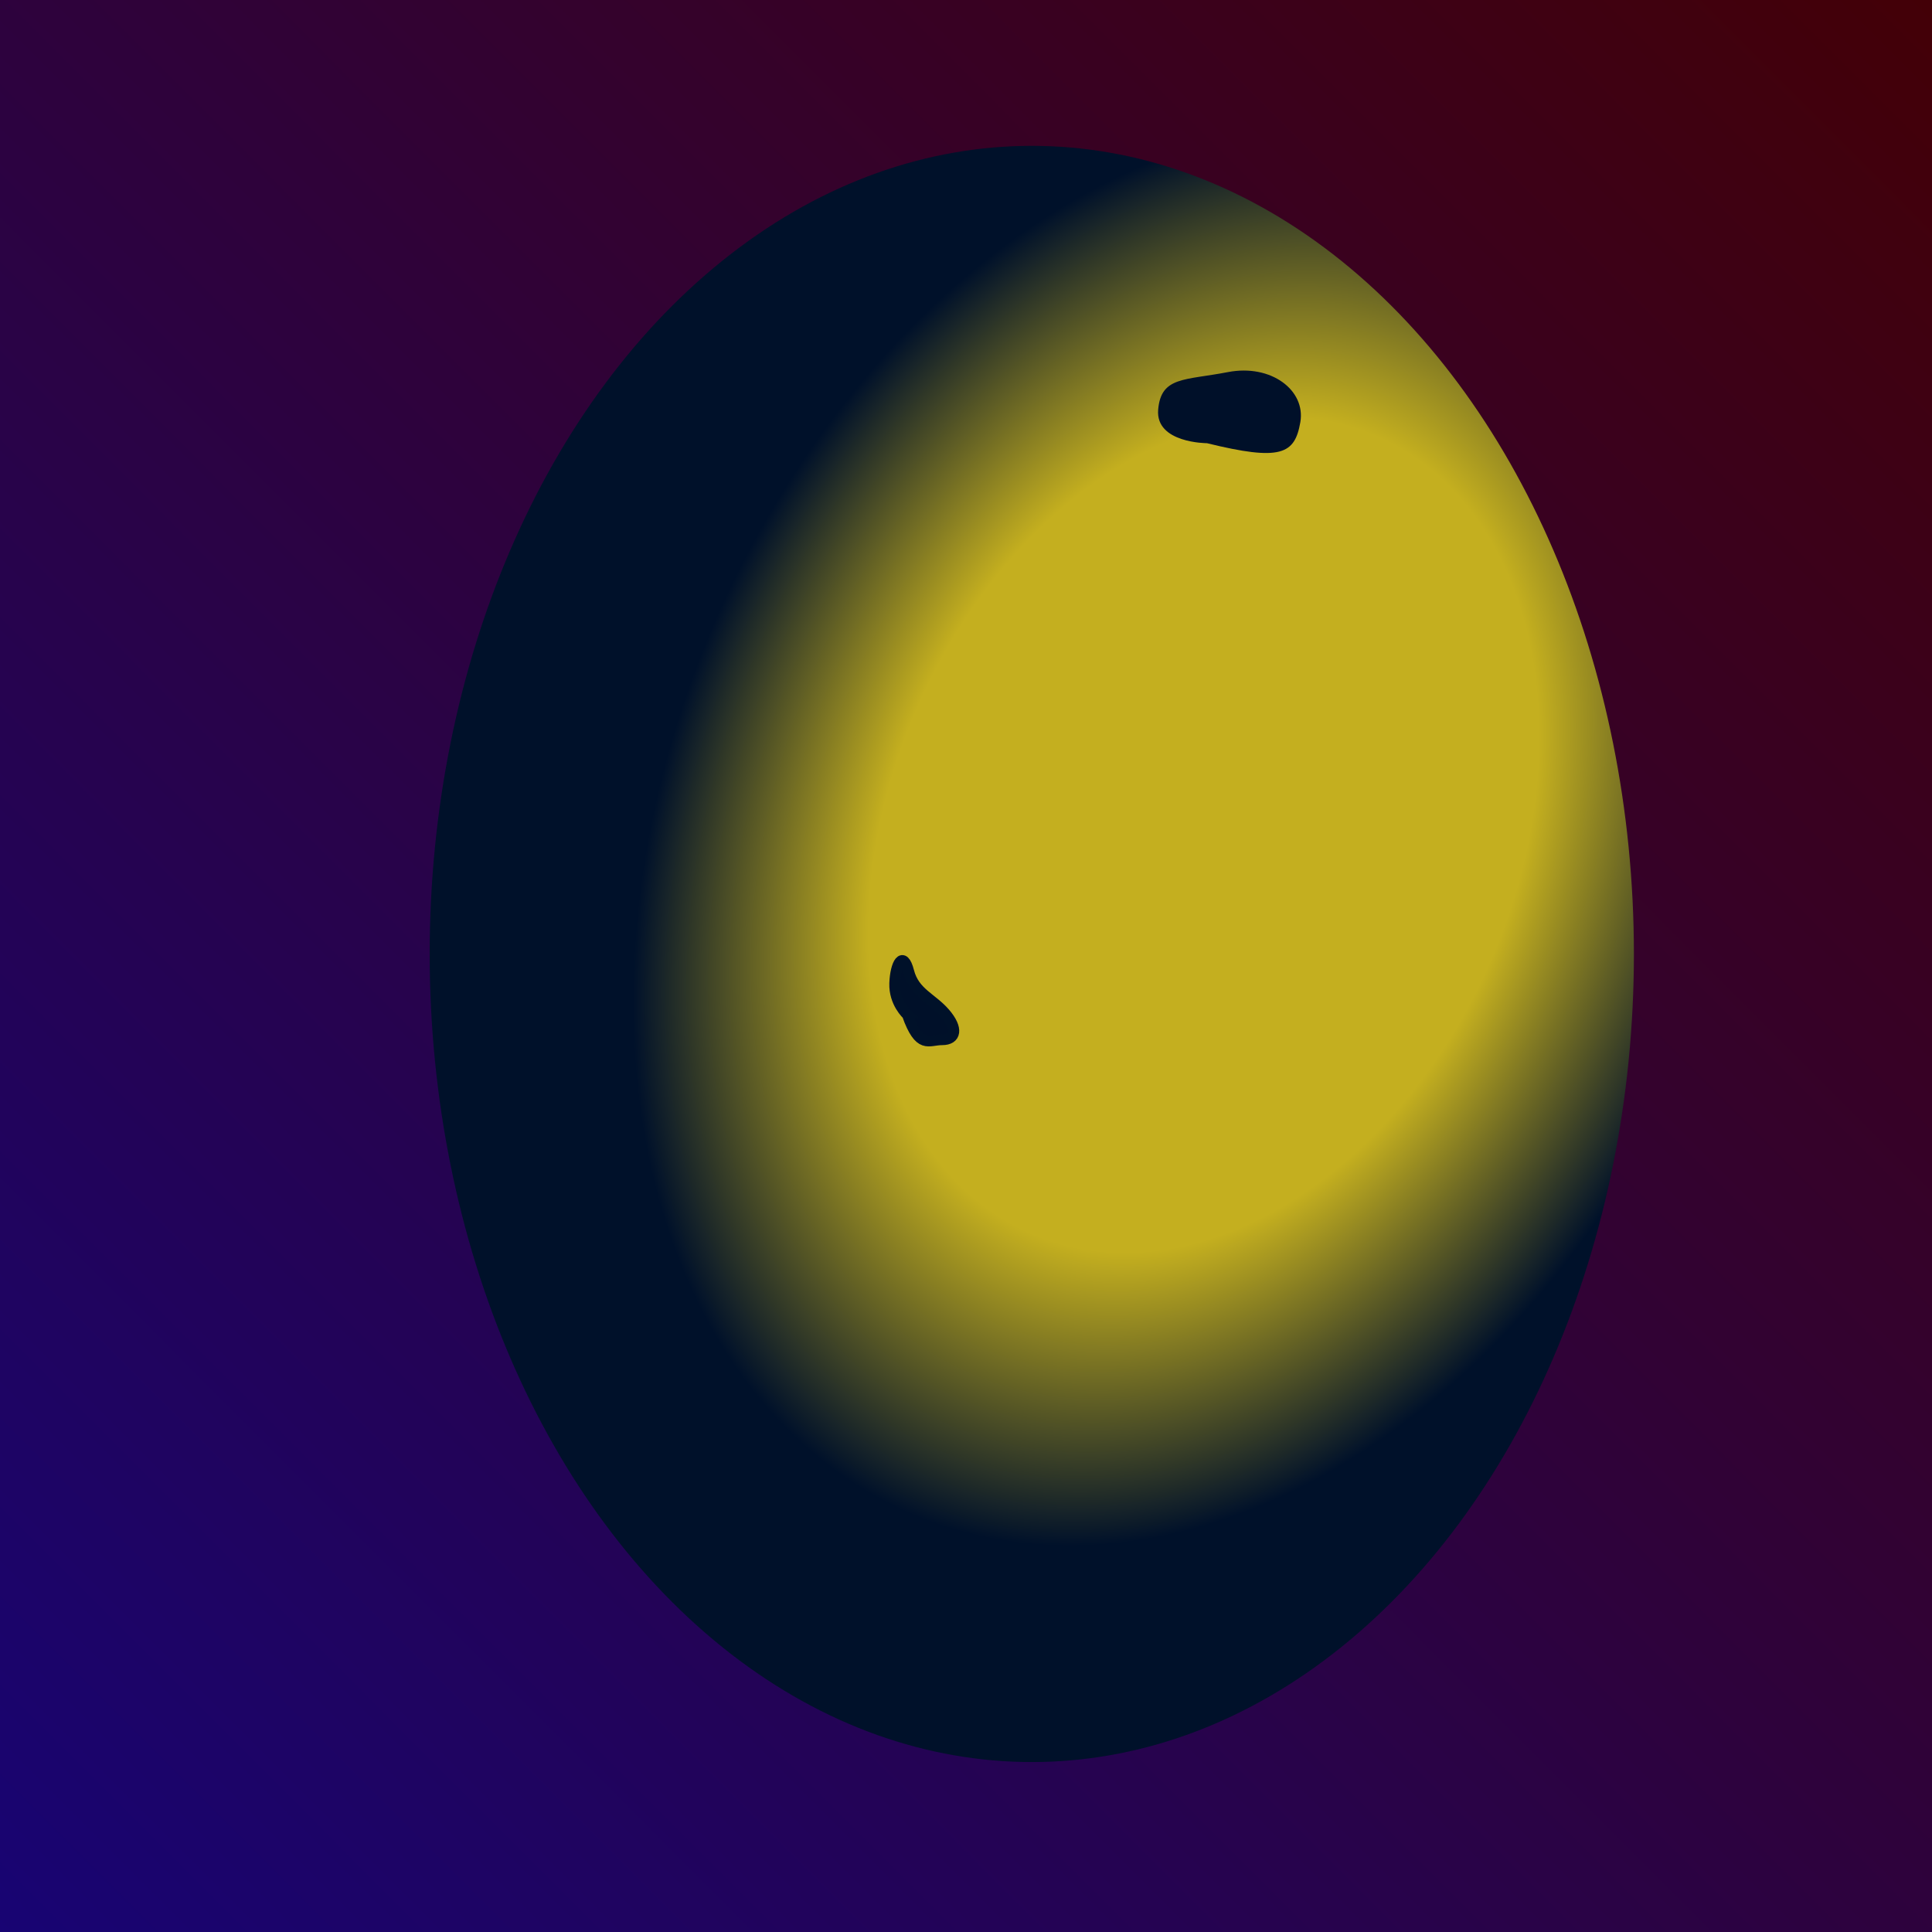<?xml version="1.0" encoding="UTF-8" standalone="no"?>
<!-- Created with Inkscape (http://www.inkscape.org/) -->

<svg
   width="500"
   height="500"
   viewBox="0 0 132.292 132.292"
   version="1.1"
   id="svg1"
   inkscape:version="1.3.2 (091e20e, 2023-11-25, custom)"
   sodipodi:docname="geona.svg"
   xmlns:inkscape="http://www.inkscape.org/namespaces/inkscape"
   xmlns:sodipodi="http://sodipodi.sourceforge.net/DTD/sodipodi-0.dtd"
   xmlns:xlink="http://www.w3.org/1999/xlink"
   xmlns="http://www.w3.org/2000/svg"
   xmlns:svg="http://www.w3.org/2000/svg">
  <sodipodi:namedview
     id="namedview1"
     pagecolor="#ffffff"
     bordercolor="#000000"
     borderopacity="0.25"
     inkscape:showpageshadow="2"
     inkscape:pageopacity="0.0"
     inkscape:pagecheckerboard="0"
     inkscape:deskcolor="#d1d1d1"
     inkscape:document-units="mm"
     inkscape:zoom="0.69311897"
     inkscape:cx="157.26016"
     inkscape:cy="111.81342"
     inkscape:window-width="1280"
     inkscape:window-height="949"
     inkscape:window-x="-9"
     inkscape:window-y="-9"
     inkscape:window-maximized="1"
     inkscape:current-layer="layer2" />
  <defs
     id="defs1">
    <linearGradient
       id="linearGradient3"
       inkscape:collect="always">
      <stop
         style="stop-color:#c4af1f;stop-opacity:1;"
         offset="0.425"
         id="stop3" />
      <stop
         style="stop-color:#00112a;stop-opacity:1;"
         offset="0.724"
         id="stop4" />
    </linearGradient>
    <linearGradient
       id="linearGradient1"
       inkscape:collect="always">
      <stop
         style="stop-color:#100586;stop-opacity:1;"
         offset="0"
         id="stop1" />
      <stop
         style="stop-color:#460000;stop-opacity:1;"
         offset="1"
         id="stop2" />
    </linearGradient>
    <linearGradient
       inkscape:collect="always"
       xlink:href="#linearGradient1"
       id="linearGradient2"
       x1="-19.704"
       y1="159.524"
       x2="144.679"
       y2="-4.589"
       gradientUnits="userSpaceOnUse" />
    <radialGradient
       inkscape:collect="always"
       xlink:href="#linearGradient3"
       id="radialGradient4"
       cx="68.973"
       cy="46.735"
       fx="68.973"
       fy="46.735"
       r="30.771"
       gradientTransform="matrix(1.505,0.651,-0.902,2.087,20.771,-85.28)"
       gradientUnits="userSpaceOnUse" />
  </defs>
  <g
     inkscape:label="Слой 1"
     inkscape:groupmode="layer"
     id="layer1">
    <rect
       style="fill:url(#linearGradient2);stroke-width:0.544;stroke-dasharray:2, 1;stroke-dashoffset:1.1"
       id="rect1"
       width="145.219"
       height="145.758"
       x="-6.208"
       y="-6.208" />
  </g>
  <g
     inkscape:groupmode="layer"
     id="layer2"
     inkscape:label="geona">
    <ellipse
       style="fill:url(#radialGradient4);stroke-width:0.729;stroke-dasharray:2.68, 1.34;stroke-dashoffset:1.474"
       id="path2"
       cx="70.651"
       cy="65.321"
       rx="41.229"
       ry="55.334" />
    <path
       style="fill:#001029;fill-opacity:1;stroke:#001129;stroke-width:0.744;stroke-dasharray:none;stroke-dashoffset:5.686;stroke-opacity:1"
       d="m 62.126,69.475 c 0.859,2.386 1.431,1.718 2.386,1.718 0.954,0 1.097,-0.763 0.191,-1.813 -0.907,-1.05 -2.1,-1.384 -2.481,-2.863 -0.382,-1.479 -0.907,-0.525 -0.954,0.811 -0.048,1.336 0.859,2.147 0.859,2.147 z"
       id="path5" />
    <path
       style="fill:#001029;fill-opacity:1;stroke:none;stroke-width:1.444;stroke-dasharray:none;stroke-dashoffset:5.686;stroke-opacity:0"
       d="m 82.644,30.347 c 5.058,1.241 6.012,0.763 6.394,-1.431 0.382,-2.195 -2.004,-4.008 -4.962,-3.436 -2.958,0.573 -4.581,0.286 -4.772,2.577 -0.191,2.29 3.34,2.29 3.34,2.29 z"
       id="path6" />
  </g>
</svg>
